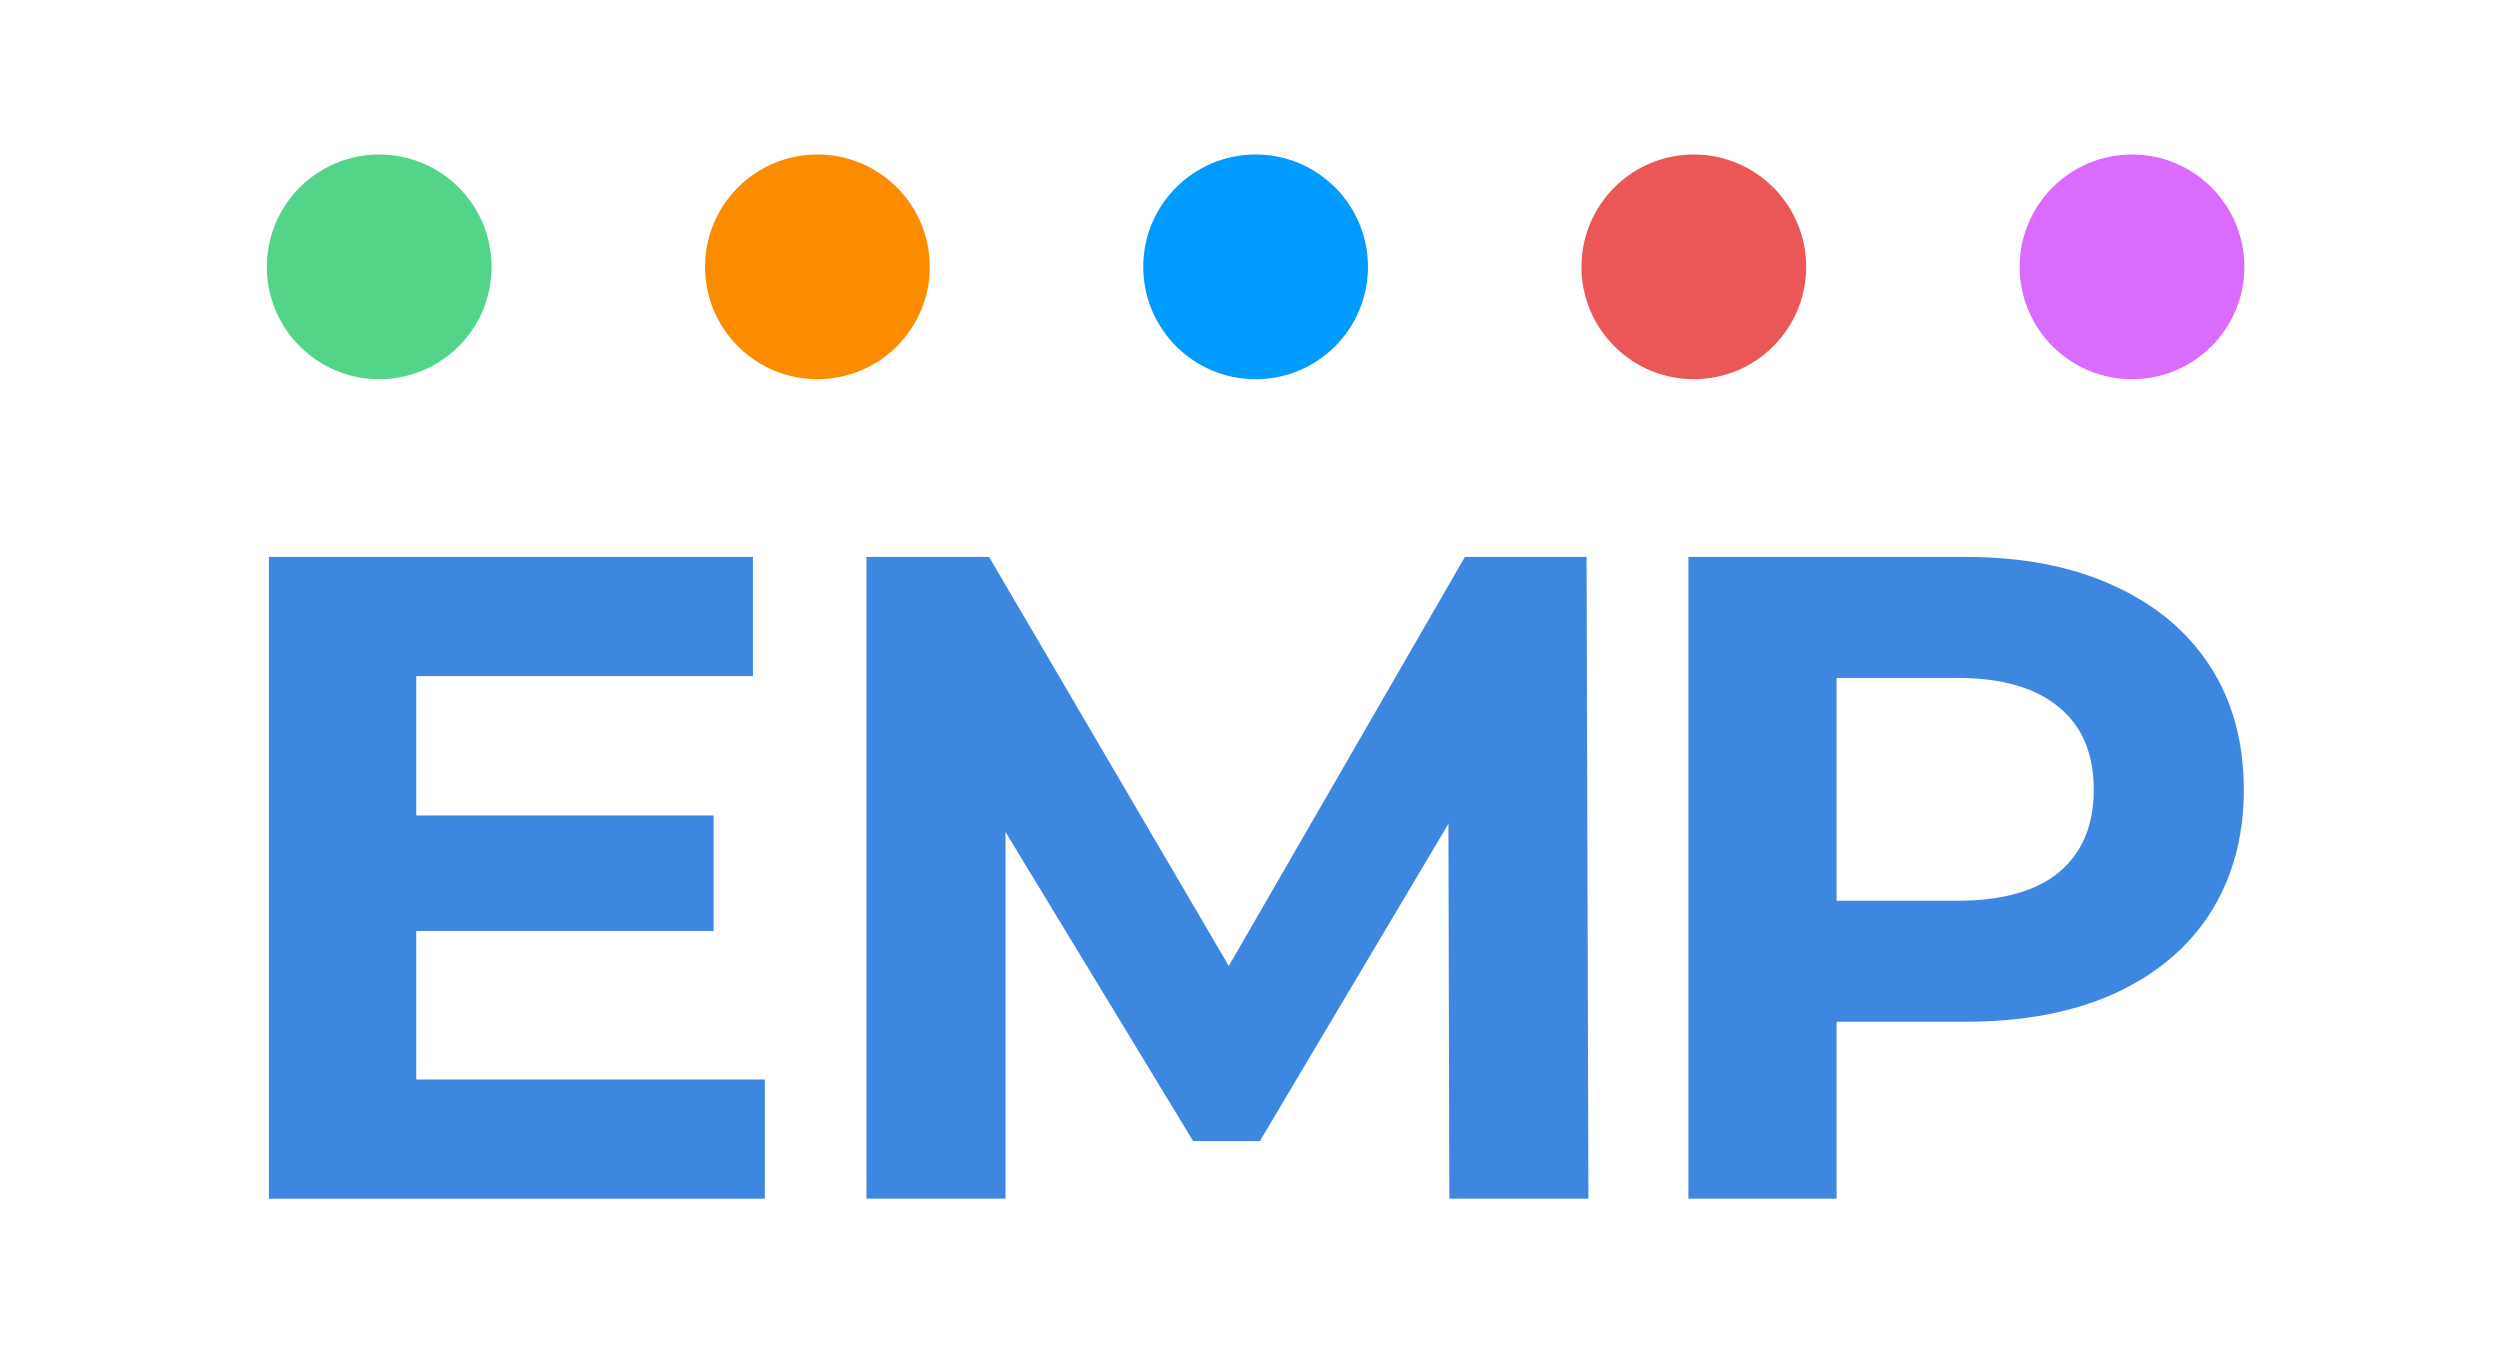 <svg width="178" height="96" viewBox="0 0 178 96" fill="none" xmlns="http://www.w3.org/2000/svg">
<path d="M54.457 76.861V85.347H19.146V39.653H53.61V48.139H29.635V58.062H50.809V66.286H29.635V76.861H54.457Z" fill="#3E87E1"/>
<path d="M103.192 85.347L103.127 58.656L89.706 81.242H84.95L71.594 59.244V85.347H61.691V39.653H70.422L87.491 68.774L104.3 39.653H112.965L113.095 85.347H103.192Z" fill="#3E87E1"/>
<path d="M139.954 39.653C143.993 39.653 147.489 40.328 150.443 41.677C153.44 43.026 155.742 44.941 157.349 47.421C158.956 49.902 159.759 52.839 159.759 56.234C159.759 59.585 158.956 62.522 157.349 65.046C155.742 67.527 153.44 69.442 150.443 70.79C147.489 72.096 143.993 72.749 139.954 72.749H130.767V85.347H120.213V39.653H139.954ZM139.367 64.132C142.538 64.132 144.948 63.458 146.599 62.109C148.249 60.716 149.075 58.758 149.075 56.234C149.075 53.666 148.249 51.708 146.599 50.359C144.948 48.966 142.538 48.27 139.367 48.27H130.767V64.132H139.367Z" fill="#3E87E1"/>
<circle cx="27" cy="19" r="8" fill="#53D589"/>
<circle cx="58.2" cy="19" r="8" fill="#FB8C00"/>
<circle cx="89.4" cy="19" r="8" fill="#009BFF"/>
<circle cx="120.6" cy="19" r="8" fill="#EB5757"/>
<circle cx="151.8" cy="19" r="8" fill="#D96CFF"/>
</svg>
